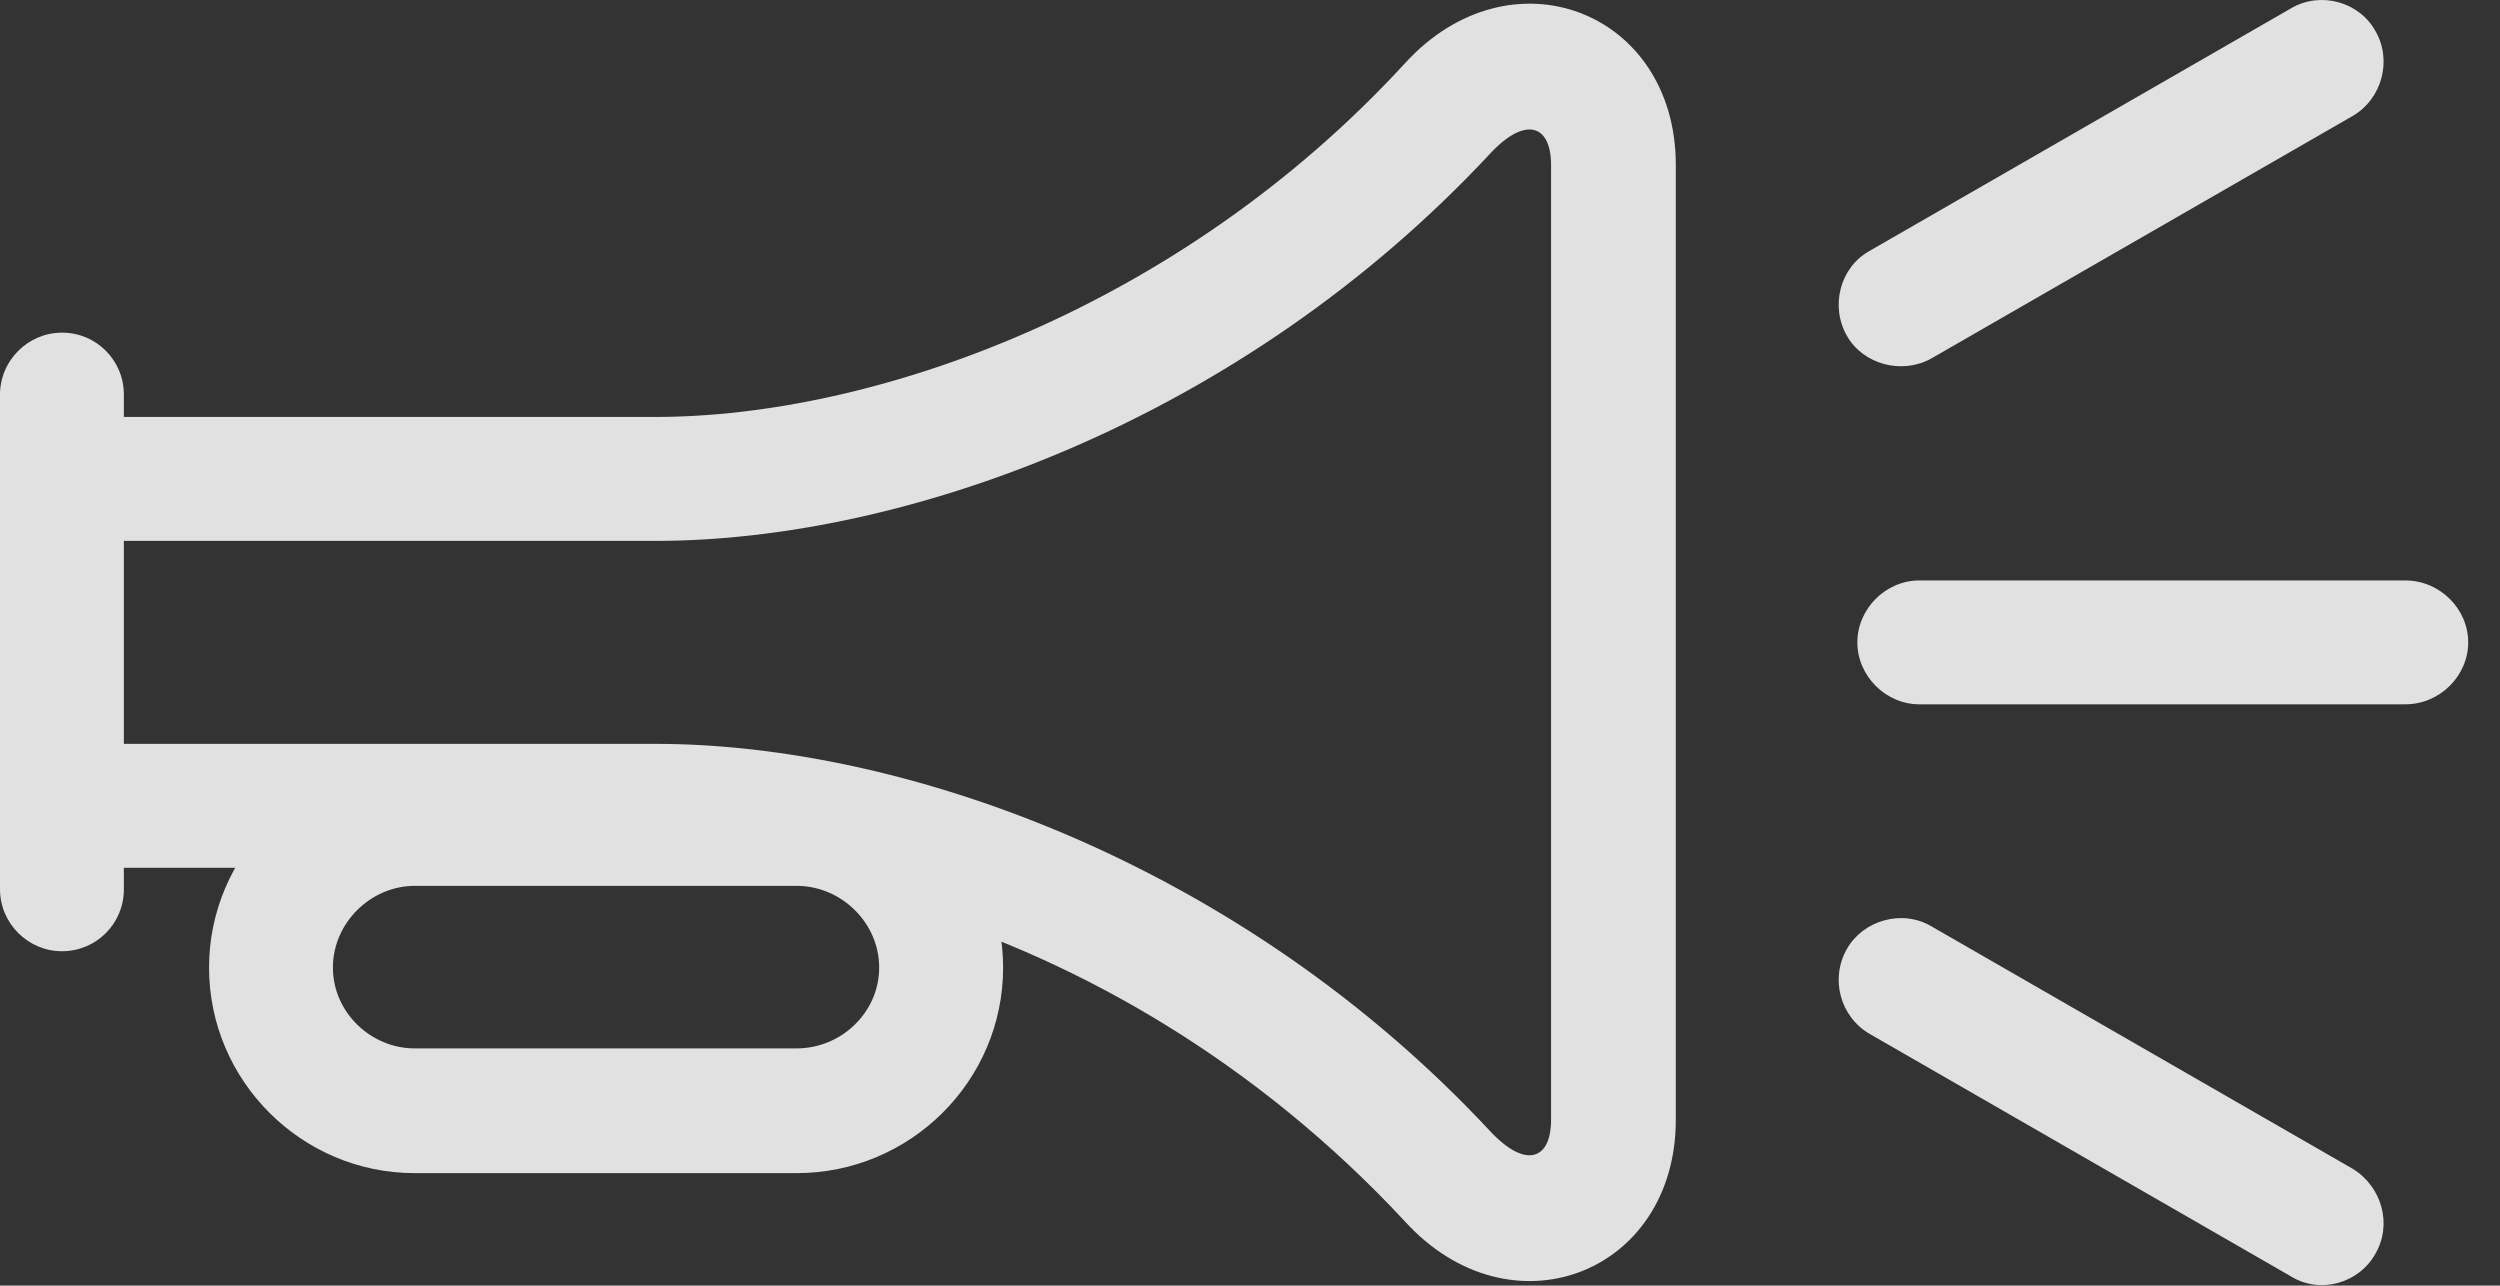 <?xml version="1.0" encoding="UTF-8"?>
<!--Generator: Apple Native CoreSVG 326-->
<!DOCTYPE svg
PUBLIC "-//W3C//DTD SVG 1.1//EN"
       "http://www.w3.org/Graphics/SVG/1.1/DTD/svg11.dtd">
<svg version="1.1" xmlns="http://www.w3.org/2000/svg" xmlns:xlink="http://www.w3.org/1999/xlink" viewBox="0 0 28.379 14.594">
 <rect x="0" y="0" width="28.379" height="14.594" fill="#333333" stroke="none"/>
 <g>
  <rect height="14.594" opacity="0" width="28.379" x="0" y="0"/>
  <path d="M20.967 3.815C21.152 4.138 21.592 4.255 21.924 4.069L26.709 1.315C27.041 1.12 27.158 0.681 26.963 0.349C26.777 0.017 26.338-0.101 26.006 0.095L21.221 2.849C20.889 3.034 20.771 3.474 20.967 3.815ZM21.084 7.292C21.084 7.673 21.406 7.995 21.787 7.995L27.305 7.995C27.695 7.995 28.018 7.673 28.018 7.292C28.018 6.911 27.695 6.589 27.305 6.589L21.787 6.589C21.406 6.589 21.084 6.911 21.084 7.292ZM20.967 10.769C20.771 11.11 20.889 11.54 21.221 11.735L26.006 14.489C26.338 14.694 26.777 14.567 26.963 14.235C27.158 13.903 27.041 13.474 26.709 13.269L21.924 10.515C21.592 10.319 21.152 10.446 20.967 10.769Z" fill="white" fill-opacity="0.85"/>
  <path d="M0.703 9.851L7.441 9.851C8.301 9.851 9.316 10.007 10.352 10.329C12.275 10.915 14.277 12.067 15.947 13.864C17.148 15.183 19.023 14.46 19.023 12.712L19.023 1.872C19.023 0.124 17.148-0.599 15.947 0.72C13.389 3.503 9.922 4.733 7.441 4.733L0.703 4.733L0.703 6.14L7.441 6.14C10.283 6.14 14.102 4.763 16.914 1.745C17.314 1.315 17.607 1.413 17.607 1.872L17.607 12.712C17.607 13.171 17.314 13.269 16.914 12.839C14.102 9.821 10.283 8.444 7.441 8.444L0.703 8.444ZM0.703 10.798C1.094 10.798 1.406 10.485 1.406 10.095L1.406 4.48C1.406 4.089 1.094 3.776 0.703 3.776C0.322 3.776 0 4.089 0 4.48L0 10.095C0 10.485 0.322 10.798 0.703 10.798ZM2.373 10.983C2.373 12.273 3.428 13.317 4.707 13.317L9.043 13.317C10.332 13.317 11.387 12.273 11.387 10.983C11.387 9.704 10.332 8.649 9.043 8.649L4.707 8.649C3.428 8.649 2.373 9.704 2.373 10.983ZM3.779 10.983C3.779 10.476 4.209 10.056 4.707 10.056L9.043 10.056C9.551 10.056 9.98 10.476 9.98 10.983C9.98 11.491 9.551 11.901 9.043 11.901L4.707 11.901C4.209 11.901 3.779 11.491 3.779 10.983Z" fill="white" fill-opacity="0.85"/>
 </g>
</svg>
